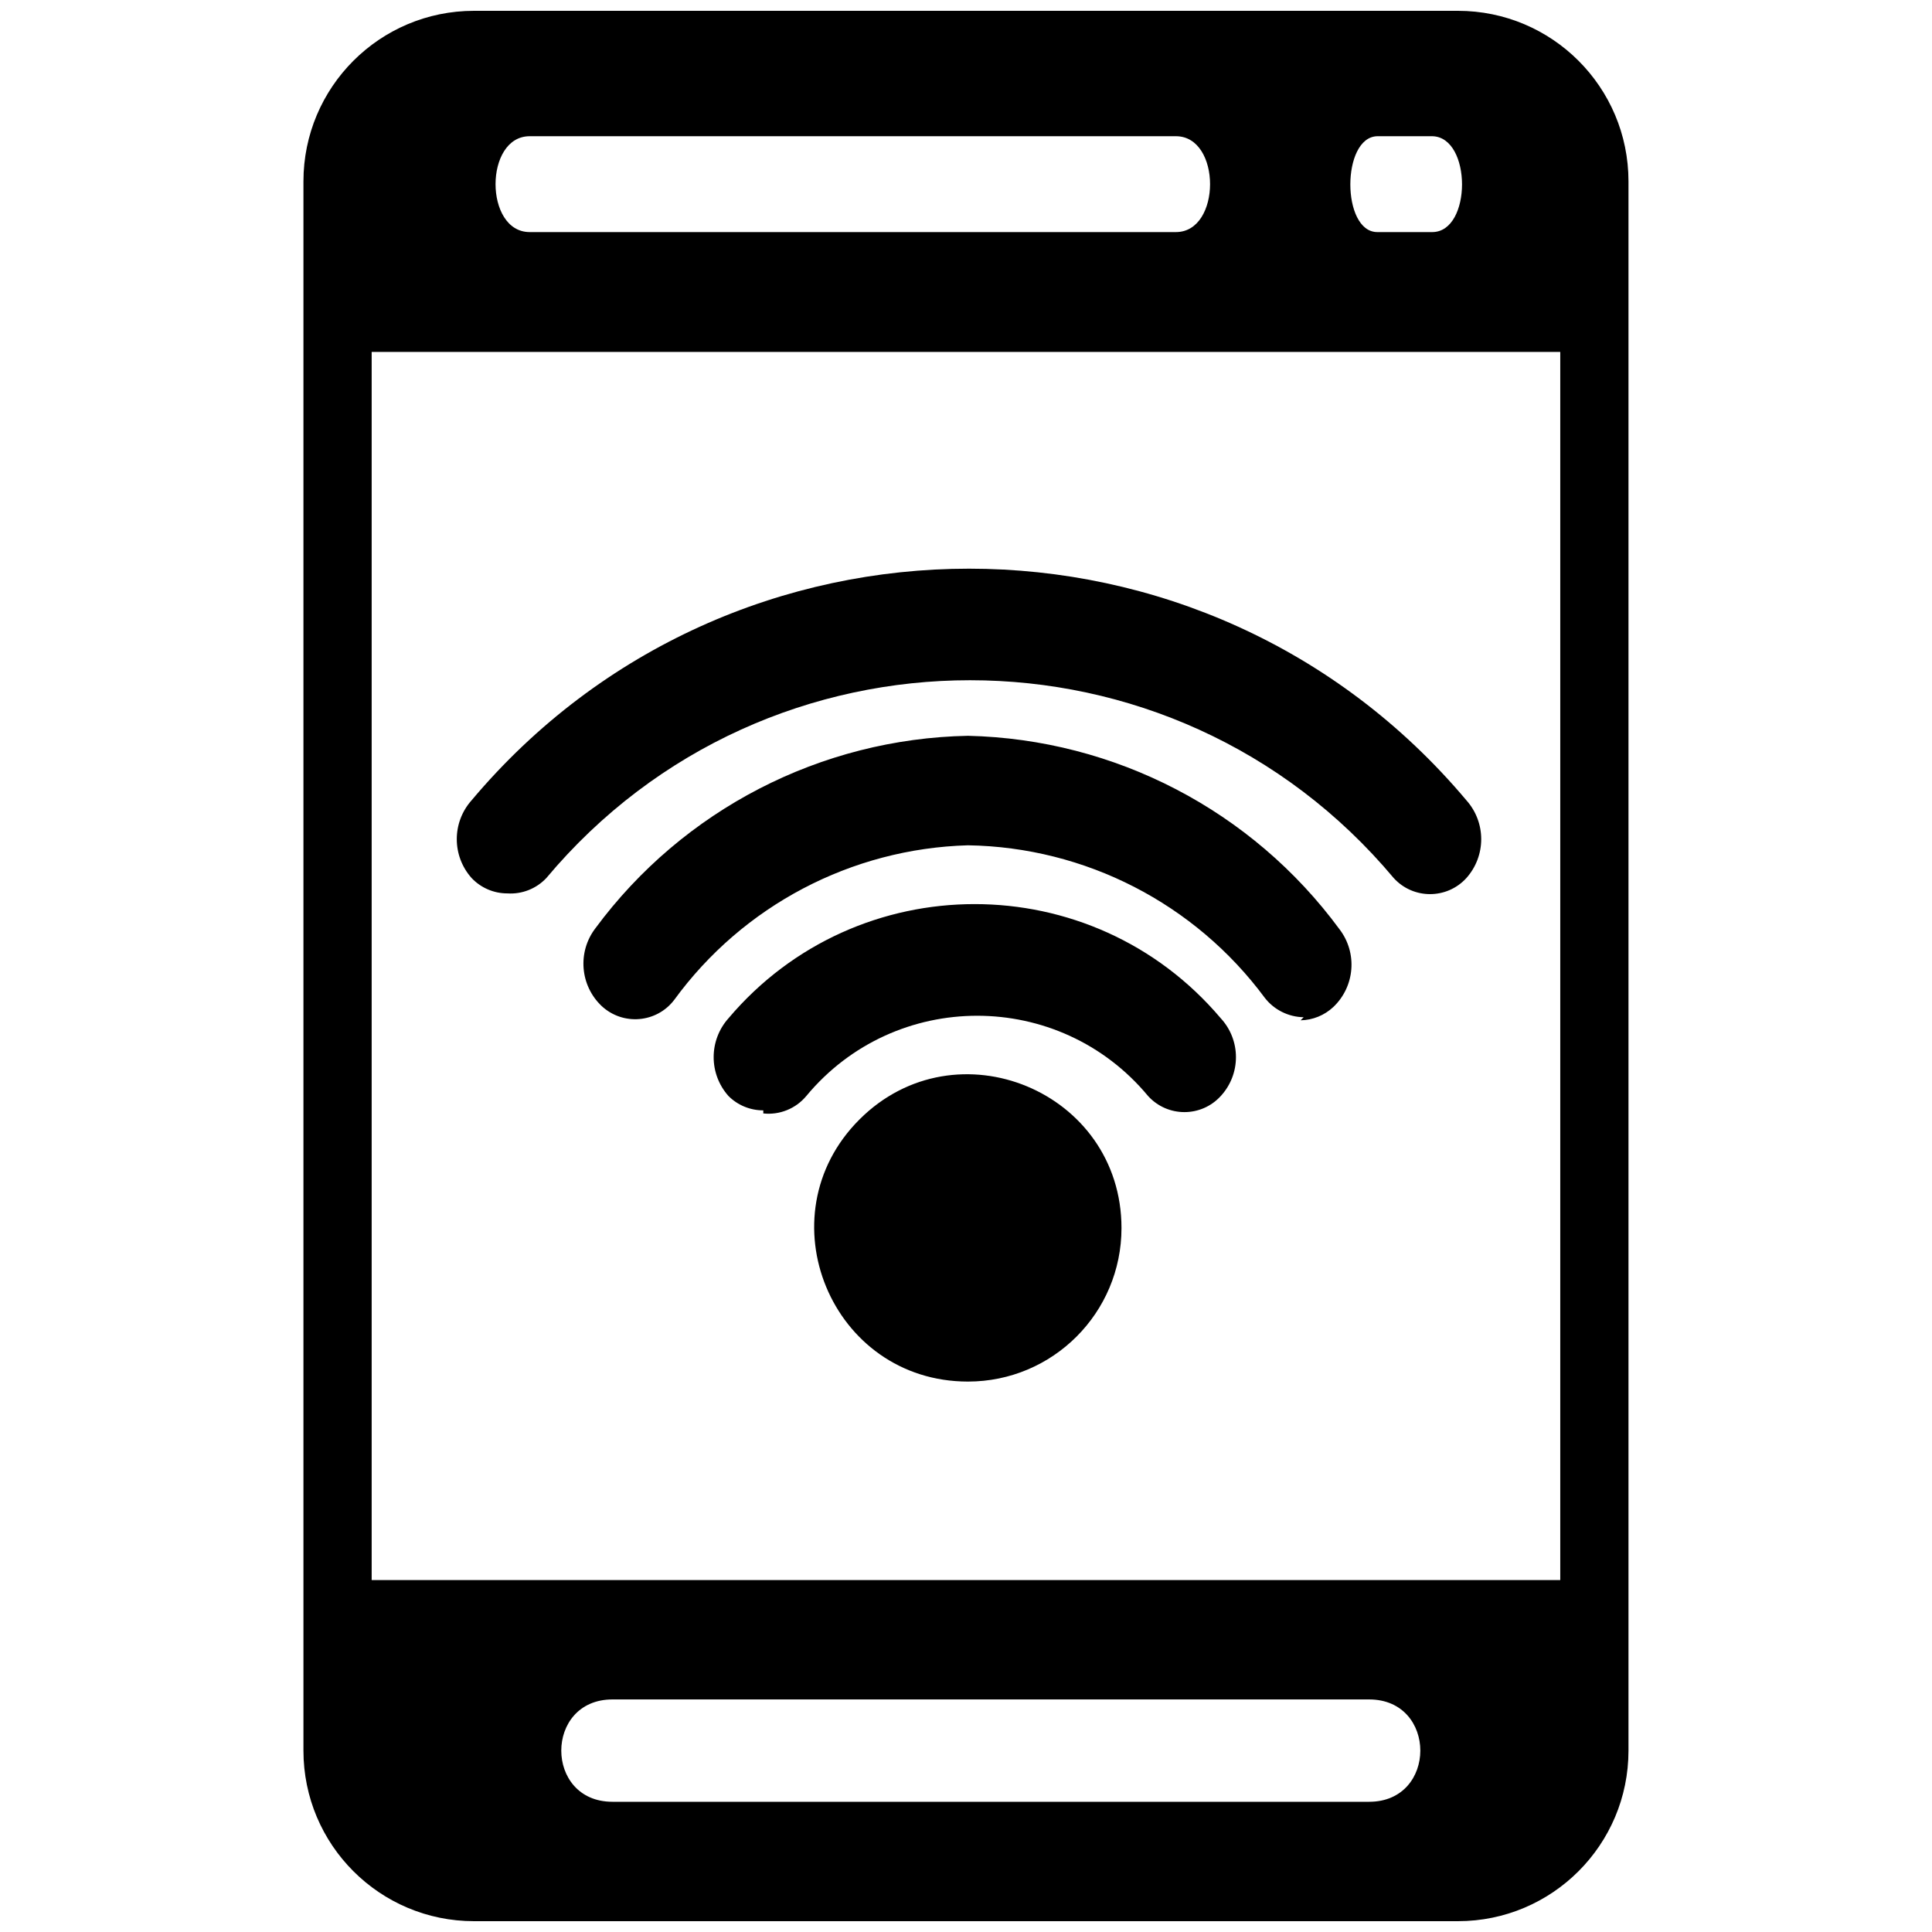 <?xml version="1.0" encoding="UTF-8" standalone="no"?>
<svg
   xmlns:dc="http://purl.org/dc/elements/1.1/"
   xmlns:cc="http://creativecommons.org/ns#"
   xmlns:rdf="http://www.w3.org/1999/02/22-rdf-syntax-ns#"
   xmlns:svg="http://www.w3.org/2000/svg"
   xmlns="http://www.w3.org/2000/svg"
   viewBox="0 0 35 35"
   x="0px"
   y="0px"
   version="1.1"
   id="svg18"
   width="35"
   height="35">
  <defs
     id="defs22" />
  <g
     id="g32"
     transform="matrix(1.236,0,0,1.236,-0.626,-2.276)">
    <g
       data-name="Layer 30"
       id="g6" />
    <g
       id="g43">
      <g
         data-name="Layer 15"
         id="g12"
         transform="translate(0.809)" />
      <g
         data-name="Layer 15"
         id="g12-2"
         transform="translate(-11.125,-0.809)">
        <path
           id="path8-7"
           style="stroke-width:1.5"
           d="m 25.819,22.9 c -2.005,0 -3.008,-2.424 -1.591,-3.841 1.417,-1.417 3.841,-0.414 3.841,1.591 0,1.243 -1.007,2.25 -2.25,2.25 z m -3,-3.975 c -0.191,4.68e-4 -0.375,-0.075 -0.51,-0.21 -0.29,-0.325 -0.29,-0.815 0,-1.14 1.887,-2.231 5.328,-2.231 7.215,0 0.297,0.322 0.297,0.818 0,1.14 -0.286,0.314 -0.779,0.314 -1.065,0 -1.302,-1.569 -3.708,-1.569 -5.01,0 -0.154,0.185 -0.391,0.281 -0.63,0.255 z m 7.92,-1.365 c -0.223,-0.004 -0.433,-0.108 -0.57,-0.285 -1.023,-1.382 -2.631,-2.208 -4.35,-2.235 -1.708,0.048 -3.298,0.884 -4.305,2.265 -0.258,0.34 -0.753,0.381 -1.065,0.09 -0.317,-0.301 -0.356,-0.793 -0.09,-1.14 1.284,-1.736 3.301,-2.778 5.46,-2.82 2.156,0.05 4.167,1.097 5.445,2.835 0.266,0.347 0.227,0.839 -0.09,1.14 -0.13,0.122 -0.301,0.192 -0.48,0.195 z m -11.67,-1.815 c -0.199,5.91e-4 -0.389,-0.081 -0.525,-0.225 -0.29,-0.325 -0.29,-0.815 0,-1.14 3.806,-4.526 10.774,-4.526 14.58,0 0.29,0.325 0.29,0.815 0,1.14 -0.286,0.314 -0.779,0.314 -1.065,0 -3.238,-3.866 -9.182,-3.866 -12.42,0 -0.147,0.156 -0.356,0.239 -0.57,0.225 z M 33,2.809 H 18.579 c -1.381,0 -2.5,1.119 -2.5,2.5 V 28.309 c 0,1.381 1.119,2.5 2.5,2.5 H 33 c 1.381,0 2.5,-1.119 2.5,-2.5 V 5.309 c 0,-1.381 -1.119,-2.5 -2.5,-2.5 z m -0.374,1.838 c 0.579,0.014 0.579,1.401 0,1.405 h -0.809 c -0.525,-0.003 -0.525,-1.391 0,-1.405 z m -13.231,0 h 9.472 c 0.667,0 0.667,1.405 0,1.405 h -9.472 c -0.667,0 -0.667,-1.405 0,-1.405 z M 31.699,29.059 H 20.608 c -1,0 -1,-1.5 0,-1.5 h 11.091 c 1,0 1,1.5 0,1.5 z M 34.5,25.809 H 17.079 V 7.809 H 34.5 Z" />
      </g>
    </g>
  </g>
</svg>
